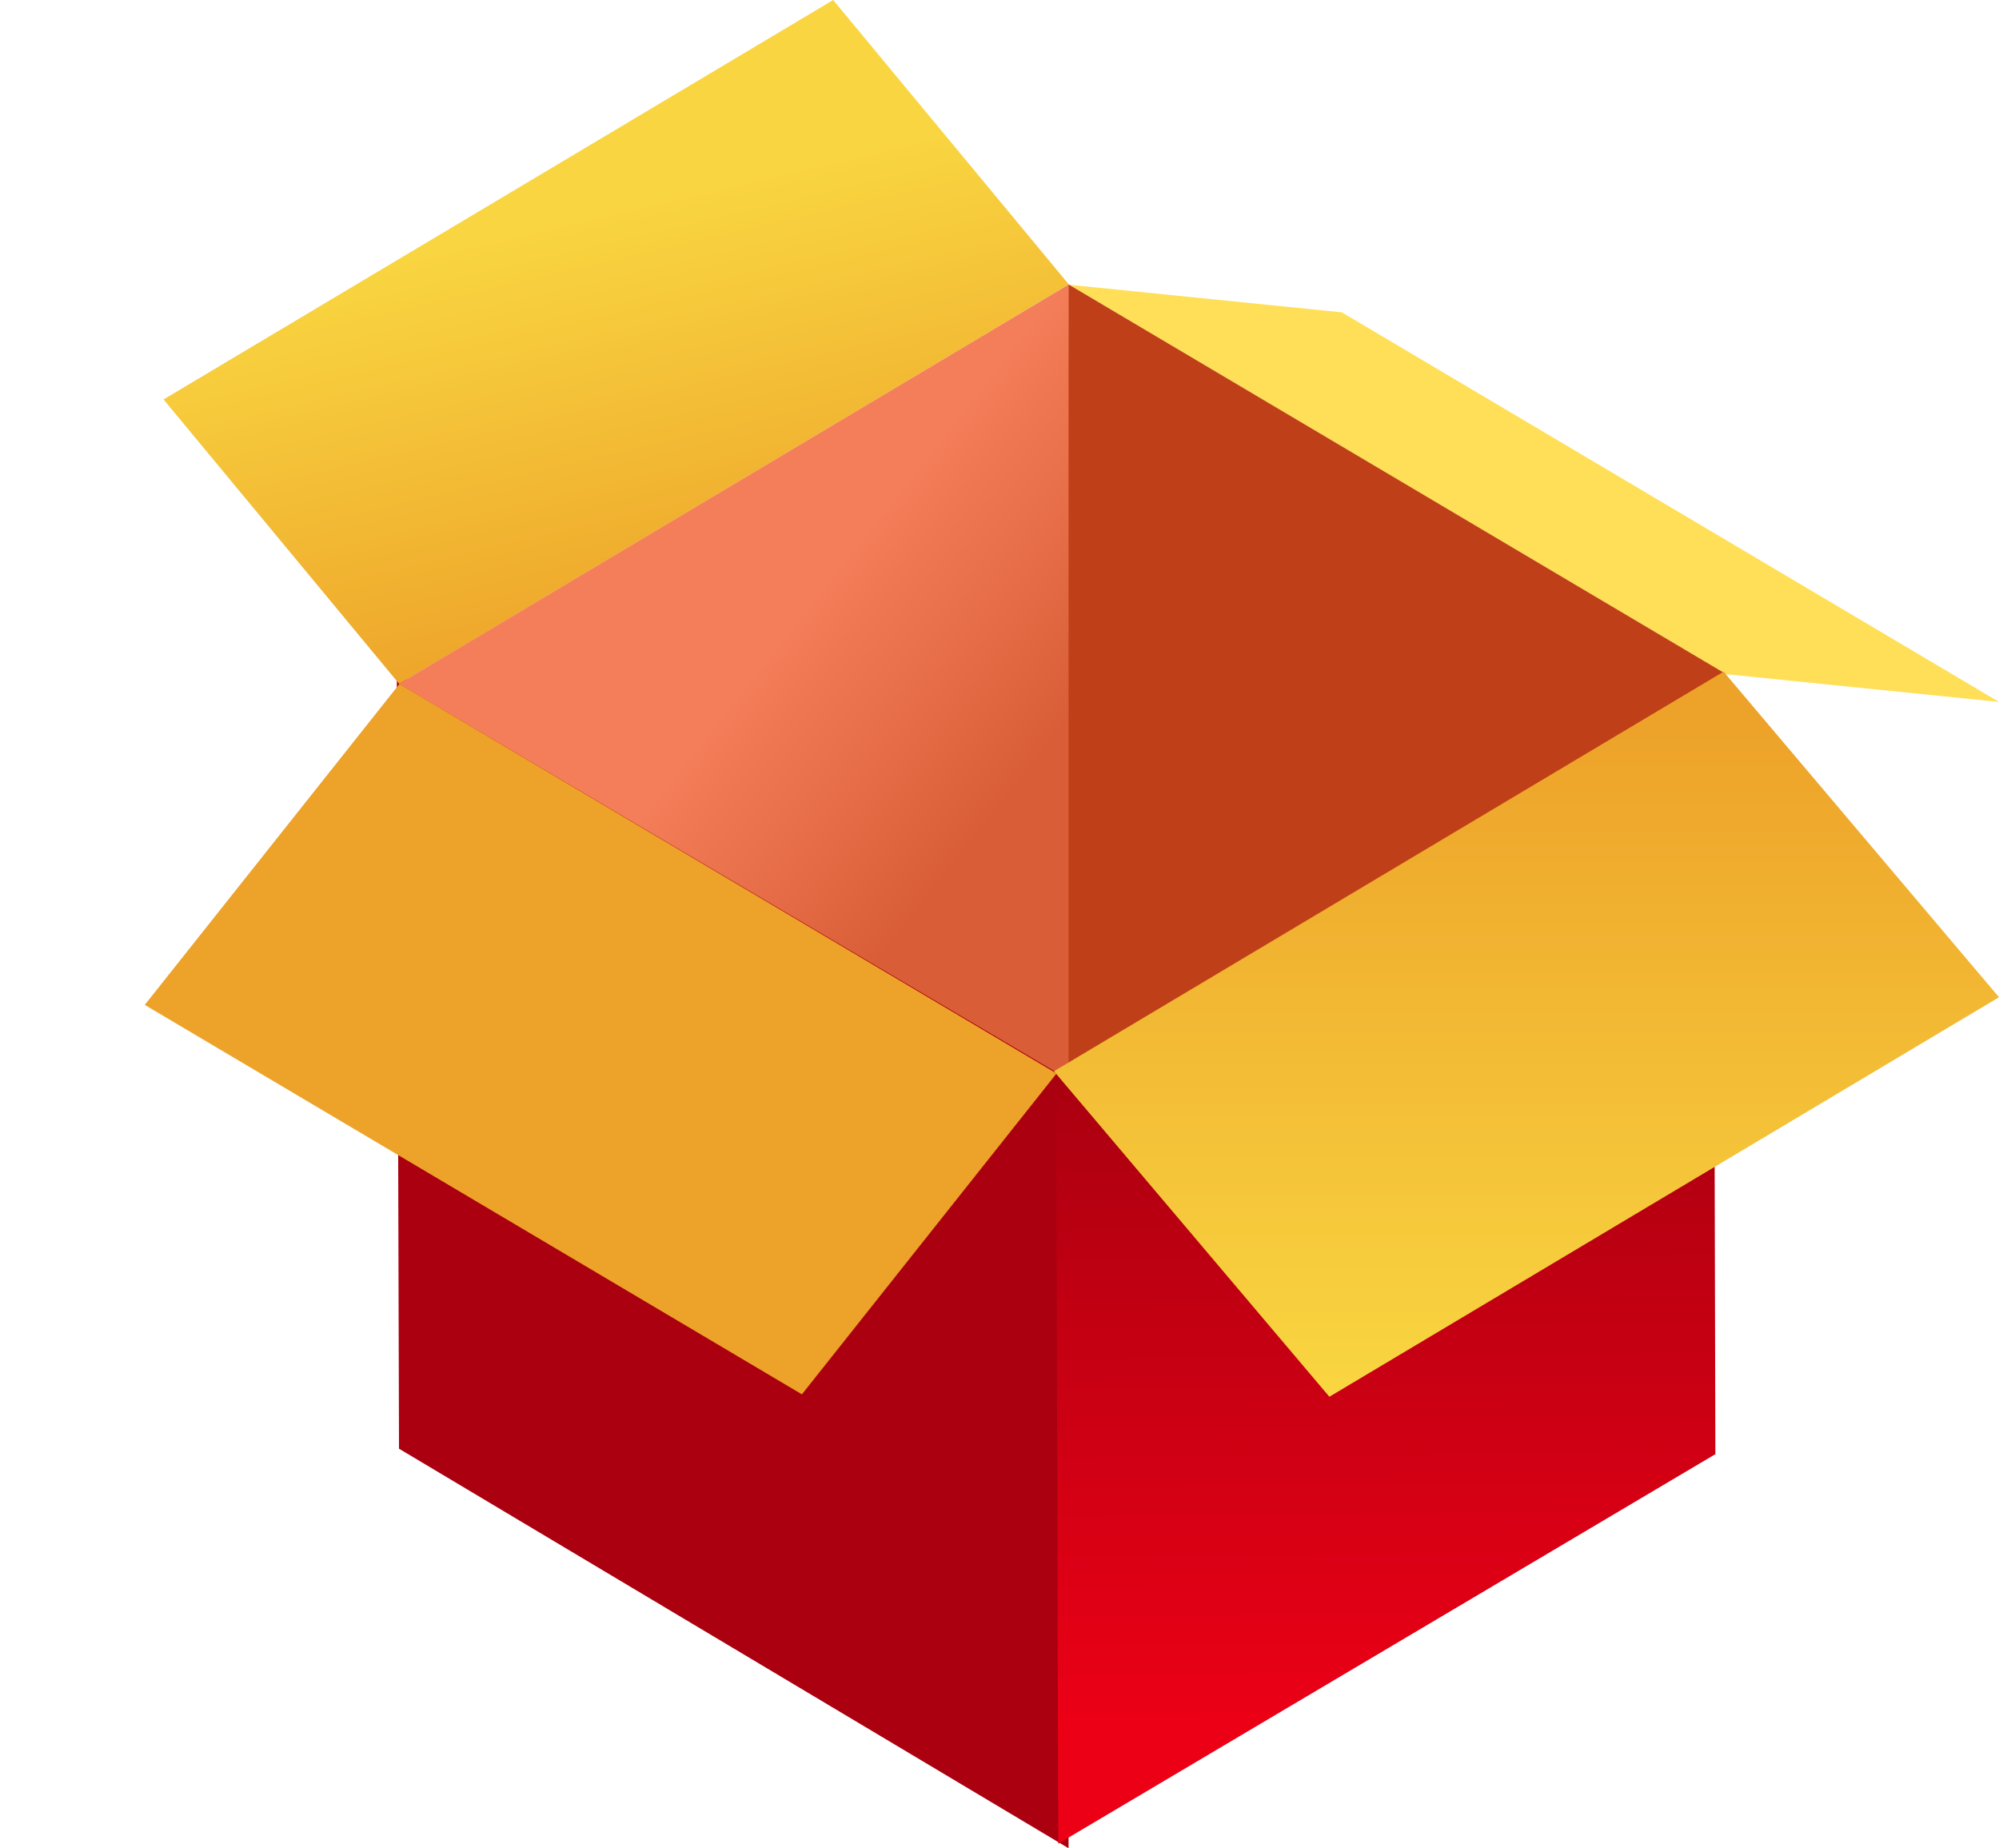 <svg width="53" height="49" viewBox="0 0 53 49" fill="none" xmlns="http://www.w3.org/2000/svg">
<path d="M28.331 28.448L10.521 17.857L10.579 38.407L28.331 49V28.448Z" fill="#AA0010"/>
<path d="M28 28.325L28.058 48.878L45.48 38.552L45.465 32.402L45.425 18L28 28.325Z" fill="url(#paint0_linear)"/>
<path d="M10.584 18.131L28.338 7.541L22.09 0L4.336 10.59L10.584 18.131Z" fill="url(#paint1_linear)"/>
<path d="M45.76 17.873L53 18.609L35.577 8.281L28.338 7.548L45.76 17.873Z" fill="#FFDF57"/>
<path d="M10.577 18.131L28.389 28.653L28.338 7.541L10.577 18.131Z" fill="url(#paint2_linear)"/>
<path d="M45.756 17.866L28.331 7.541V28.425L28.002 28.459L45.756 17.866Z" fill="#BF4018"/>
<path d="M35.246 37.03L53 26.438L45.698 17.807L27.944 28.4L35.246 37.03Z" fill="url(#paint3_linear)"/>
<path d="M21.261 36.966L28.013 28.459L10.59 18.134L3.838 26.641L21.261 36.966Z" fill="#EDA229"/>
<defs>
<linearGradient id="paint0_linear" x1="36.74" y1="18" x2="37" y2="45.5" gradientUnits="userSpaceOnUse">
<stop offset="0.381" stop-color="#AA0010"/>
<stop offset="1" stop-color="#EB0016"/>
</linearGradient>
<linearGradient id="paint1_linear" x1="13.5" y1="6" x2="16.337" y2="18.131" gradientUnits="userSpaceOnUse">
<stop stop-color="#F9D641"/>
<stop offset="0.962" stop-color="#EDA229"/>
</linearGradient>
<linearGradient id="paint2_linear" x1="18.5" y1="12.5" x2="28" y2="20" gradientUnits="userSpaceOnUse">
<stop offset="0.369" stop-color="#F47E59"/>
<stop offset="0.977" stop-color="#D95E37"/>
</linearGradient>
<linearGradient id="paint3_linear" x1="40.472" y1="17.807" x2="40.472" y2="37.03" gradientUnits="userSpaceOnUse">
<stop offset="0.068" stop-color="#EDA229"/>
<stop offset="1" stop-color="#F9D641"/>
</linearGradient>
</defs>
</svg>
